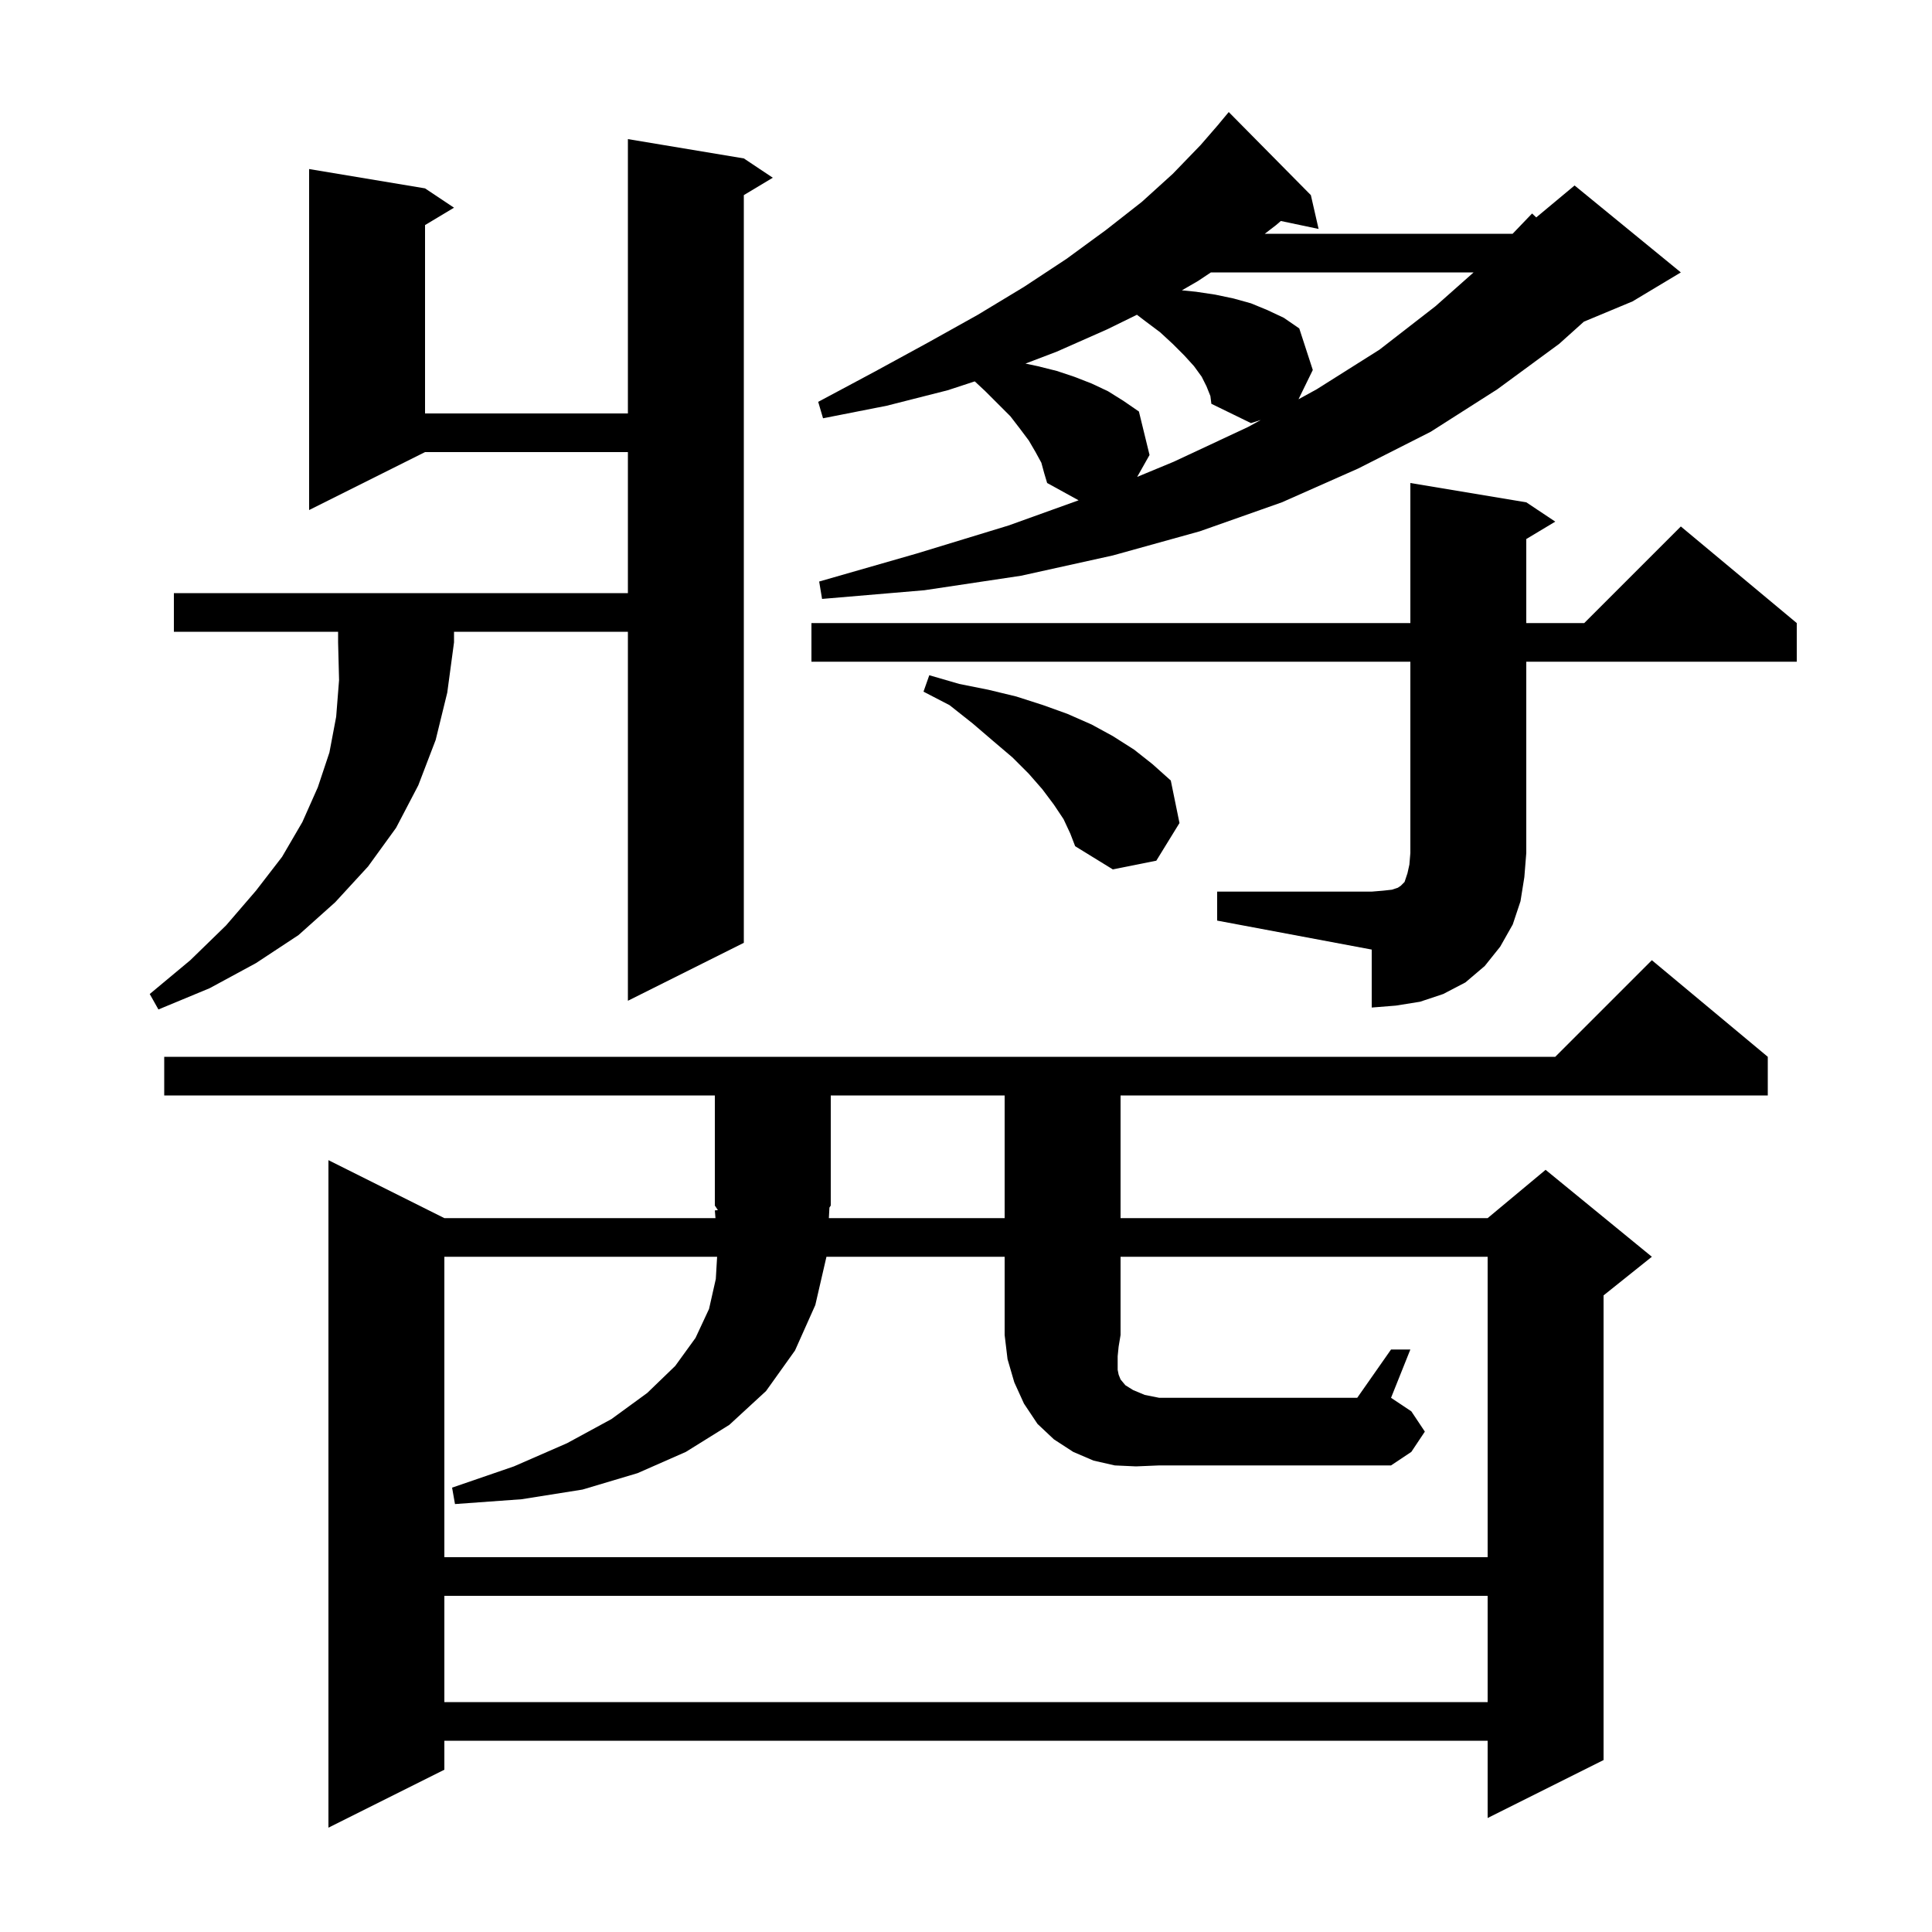 <svg xmlns="http://www.w3.org/2000/svg" xmlns:xlink="http://www.w3.org/1999/xlink" version="1.1" baseProfile="full" viewBox="0 0 200 200" width="200" height="200">
<g fill="black">
<path d="M 17.0 113.4 L 17.0 109.4 L 161.0 109.4 L 171.0 99.4 L 183.0 109.4 L 183.0 113.4 L 116.0 113.4 L 116.0 126.1 L 154.0 126.1 L 160.0 121.1 L 171.0 130.1 L 166.0 134.1 L 166.0 182.2 L 154.0 188.2 L 154.0 180.2 L 46.0 180.2 L 46.0 183.2 L 34.0 189.2 L 34.0 120.1 L 46.0 126.1 L 74.065 126.1 L 74.0 125.3 L 74.316 125.273 L 74.0 124.8 L 74.0 113.4 Z M 46.0 165.2 L 46.0 176.2 L 154.0 176.2 L 154.0 165.2 Z M 117.6 151.8 L 115.4 151.7 L 113.2 151.2 L 111.1 150.3 L 109.1 149.0 L 107.4 147.4 L 106.0 145.3 L 105.0 143.1 L 104.3 140.7 L 104.0 138.2 L 104.0 130.1 L 85.554 130.1 L 84.4 135.1 L 82.3 139.8 L 79.3 144.0 L 75.5 147.5 L 71.0 150.3 L 66.0 152.5 L 60.3 154.2 L 54.0 155.2 L 47.1 155.7 L 46.8 154.0 L 53.2 151.8 L 58.7 149.4 L 63.3 146.9 L 67.0 144.2 L 69.9 141.4 L 72.0 138.5 L 73.4 135.5 L 74.1 132.4 L 74.235 130.1 L 46.0 130.1 L 46.0 161.2 L 154.0 161.2 L 154.0 130.1 L 116.0 130.1 L 116.0 138.2 L 115.8 139.4 L 115.7 140.4 L 115.7 141.8 L 115.8 142.3 L 116.0 142.8 L 116.5 143.4 L 117.3 143.9 L 118.5 144.4 L 120.0 144.7 L 140.5 144.7 L 144.0 139.7 L 146.0 139.7 L 144.0 144.7 L 146.1 146.1 L 147.5 148.2 L 146.1 150.3 L 144.0 151.7 L 120.0 151.7 Z M 85.804 126.1 L 104.0 126.1 L 104.0 113.4 L 86.0 113.4 L 86.0 124.8 L 85.862 125.007 Z M 18.0 65.4 L 18.0 61.4 L 65.0 61.4 L 65.0 46.8 L 44.0 46.8 L 32.0 52.8 L 32.0 17.5 L 44.0 19.5 L 47.0 21.5 L 44.0 23.3 L 44.0 42.8 L 65.0 42.8 L 65.0 14.4 L 77.0 16.4 L 80.0 18.4 L 77.0 20.2 L 77.0 97.6 L 65.0 103.6 L 65.0 65.4 L 47.0 65.4 L 47.0 66.5 L 46.3 71.7 L 45.1 76.6 L 43.3 81.3 L 41.0 85.7 L 38.1 89.7 L 34.7 93.4 L 30.9 96.8 L 26.5 99.7 L 21.7 102.3 L 16.4 104.5 L 15.5 102.9 L 19.7 99.4 L 23.4 95.8 L 26.5 92.2 L 29.2 88.7 L 31.3 85.1 L 32.9 81.5 L 34.1 77.9 L 34.8 74.2 L 35.1 70.4 L 35.0 66.5 L 35.0 65.4 Z M 126.0 92.3 L 142.0 92.3 L 143.2 92.2 L 144.1 92.1 L 144.7 91.9 L 145.0 91.7 L 145.4 91.3 L 145.7 90.4 L 145.9 89.5 L 146.0 88.3 L 146.0 68.5 L 84.0 68.5 L 84.0 64.5 L 146.0 64.5 L 146.0 50.0 L 158.0 52.0 L 161.0 54.0 L 158.0 55.8 L 158.0 64.5 L 164.0 64.5 L 174.0 54.5 L 186.0 64.5 L 186.0 68.5 L 158.0 68.5 L 158.0 88.3 L 157.8 90.8 L 157.4 93.3 L 156.6 95.7 L 155.3 98.0 L 153.7 100.0 L 151.7 101.7 L 149.4 102.9 L 147.0 103.7 L 144.5 104.1 L 142.0 104.3 L 142.0 98.3 L 126.0 95.3 Z M 110.1 84.8 L 109.1 83.3 L 107.9 81.7 L 106.5 80.1 L 104.8 78.4 L 102.8 76.7 L 100.7 74.9 L 98.3 73.0 L 95.6 71.6 L 96.2 69.9 L 99.3 70.8 L 102.3 71.4 L 105.2 72.1 L 108.0 73.0 L 110.5 73.9 L 113.0 75.0 L 115.2 76.2 L 117.4 77.6 L 119.3 79.1 L 121.2 80.8 L 122.1 85.2 L 119.7 89.1 L 115.2 90.0 L 111.3 87.6 L 110.8 86.3 Z M 107.8 47.9 L 107.2 46.8 L 106.5 45.6 L 105.6 44.4 L 104.6 43.1 L 102.0 40.5 L 100.907 39.48 L 98.1 40.4 L 91.8 42.0 L 85.2 43.3 L 84.7 41.6 L 90.5 38.5 L 96.0 35.5 L 101.2 32.6 L 106.0 29.7 L 110.4 26.8 L 114.5 23.8 L 118.2 20.9 L 121.4 18.0 L 124.3 15.0 L 126.204 12.803 L 126.2 12.8 L 127.2 11.6 L 135.7 20.2 L 136.5 23.7 L 132.591 22.877 L 132.1 23.3 L 130.93 24.2 L 156.586 24.2 L 158.6 22.1 L 159.032 22.507 L 163.0 19.2 L 174.0 28.2 L 169.0 31.2 L 163.961 33.3 L 161.4 35.6 L 155.0 40.3 L 148.1 44.7 L 140.6 48.5 L 132.7 52.0 L 124.2 55.0 L 115.2 57.5 L 105.7 59.6 L 95.7 61.1 L 85.1 62.0 L 84.8 60.2 L 94.9 57.3 L 104.4 54.4 L 111.656 51.791 L 108.4 50.0 L 108.1 49.0 Z M 124.9 40.0 L 124.4 39.0 L 123.6 37.9 L 122.6 36.8 L 121.4 35.6 L 120.1 34.4 L 118.5 33.2 L 117.695 32.584 L 114.6 34.1 L 109.4 36.4 L 106.157 37.638 L 107.4 37.9 L 109.4 38.4 L 111.2 39.0 L 113.0 39.7 L 114.7 40.5 L 116.3 41.5 L 117.9 42.6 L 119.0 47.1 L 117.721 49.367 L 121.5 47.8 L 129.2 44.2 L 130.518 43.476 L 129.5 43.8 L 125.4 41.8 L 125.3 41.0 Z M 125.35 28.2 L 124.0 29.1 L 122.348 30.055 L 123.8 30.2 L 125.8 30.5 L 127.7 30.9 L 129.5 31.4 L 131.2 32.1 L 132.9 32.9 L 134.5 34.0 L 135.9 38.3 L 134.421 41.332 L 136.3 40.3 L 142.8 36.2 L 148.6 31.7 L 152.547 28.2 Z " />
</g>
</svg>
